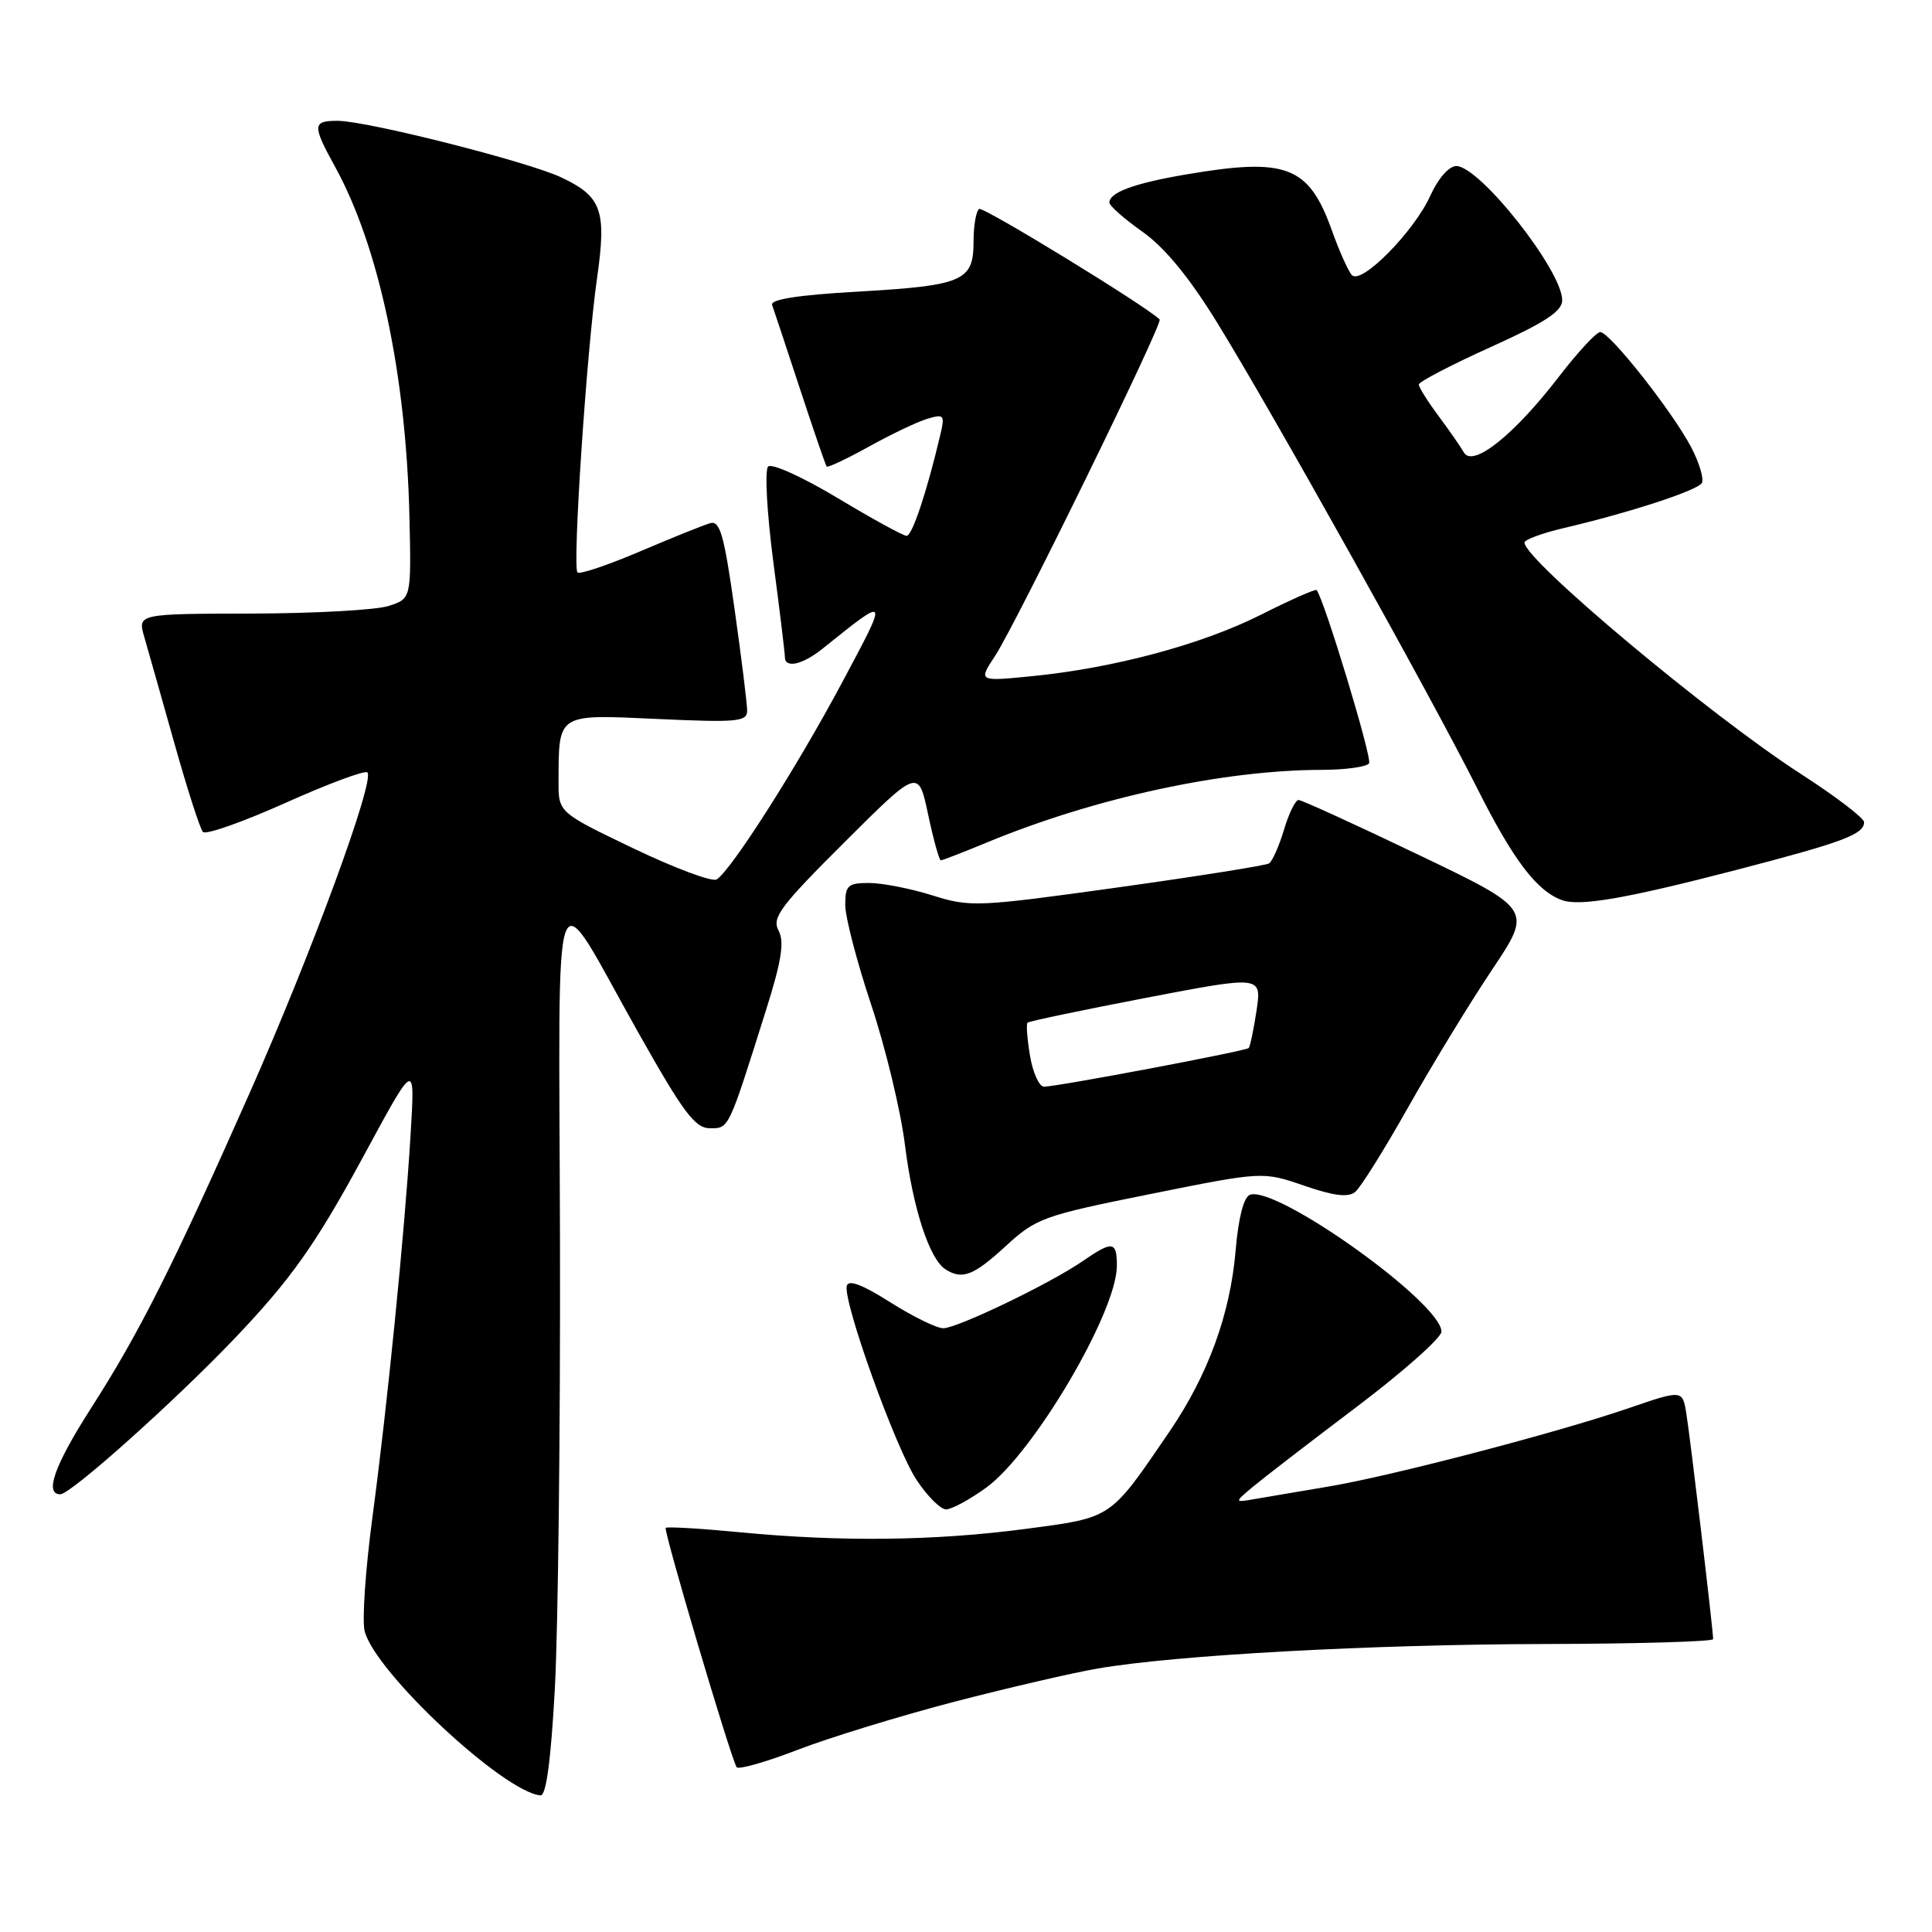 <?xml version="1.0" encoding="UTF-8" standalone="no"?>
<!DOCTYPE svg PUBLIC "-//W3C//DTD SVG 1.1//EN" "http://www.w3.org/Graphics/SVG/1.1/DTD/svg11.dtd" >
<svg xmlns="http://www.w3.org/2000/svg" xmlns:xlink="http://www.w3.org/1999/xlink" version="1.1" viewBox="0 0 256 256">
 <g >
 <path fill="currentColor"
d=" M 73.52 223.75 C 73.95 215.91 74.26 189.25 74.20 164.50 C 74.08 112.80 72.86 116.03 84.61 136.88 C 90.56 147.44 92.10 149.50 94.07 149.50 C 96.62 149.50 96.48 149.78 101.49 133.88 C 103.57 127.29 103.96 124.80 103.16 123.30 C 102.25 121.60 103.40 120.07 111.90 111.60 C 121.69 101.84 121.69 101.84 122.98 107.92 C 123.69 111.26 124.45 114.00 124.67 114.00 C 124.88 114.00 127.63 112.93 130.78 111.63 C 145.04 105.72 162.12 102.02 175.19 102.01 C 178.32 102.00 181.12 101.61 181.41 101.14 C 181.84 100.45 175.46 79.41 174.46 78.19 C 174.32 78.01 171.00 79.48 167.09 81.45 C 159.25 85.40 147.61 88.52 136.71 89.60 C 129.62 90.30 129.62 90.30 131.86 86.90 C 134.62 82.70 154.14 42.81 153.66 42.33 C 151.91 40.58 130.32 27.36 129.75 27.69 C 129.34 27.93 129.00 29.88 129.00 32.02 C 129.00 37.26 127.63 37.84 113.54 38.65 C 105.78 39.09 102.04 39.67 102.31 40.41 C 102.53 41.01 104.18 46.00 105.99 51.50 C 107.80 57.00 109.39 61.64 109.54 61.82 C 109.68 61.99 112.21 60.80 115.15 59.17 C 118.09 57.54 121.57 55.88 122.89 55.49 C 125.10 54.83 125.22 54.98 124.59 57.64 C 122.80 65.22 120.87 71.00 120.13 71.00 C 119.68 71.00 115.56 68.74 110.97 65.98 C 106.39 63.23 102.25 61.35 101.78 61.82 C 101.31 62.29 101.62 67.94 102.46 74.39 C 103.31 80.83 104.00 86.53 104.00 87.05 C 104.00 88.61 106.33 88.09 109.00 85.95 C 117.85 78.85 117.81 78.78 111.52 90.55 C 105.52 101.78 96.87 115.34 94.96 116.53 C 94.37 116.89 89.41 115.04 83.94 112.42 C 74.00 107.65 74.00 107.65 74.01 103.58 C 74.04 94.46 73.74 94.65 87.15 95.27 C 97.73 95.75 99.00 95.63 99.00 94.16 C 99.00 93.25 98.25 87.18 97.33 80.68 C 95.94 70.83 95.40 68.93 94.08 69.33 C 93.21 69.58 89.02 71.27 84.77 73.08 C 80.52 74.89 76.81 76.14 76.52 75.85 C 75.83 75.16 77.73 46.51 79.11 36.87 C 80.39 27.88 79.75 26.06 74.40 23.52 C 70.00 21.43 48.64 16.02 44.75 16.01 C 41.39 16.00 41.36 16.58 44.41 22.12 C 50.20 32.65 53.81 49.63 54.25 68.41 C 54.50 79.32 54.50 79.32 51.50 80.29 C 49.85 80.83 41.69 81.28 33.37 81.30 C 18.23 81.33 18.23 81.33 19.12 84.41 C 19.61 86.11 21.41 92.45 23.11 98.50 C 24.81 104.55 26.51 109.83 26.89 110.24 C 27.27 110.65 32.20 108.91 37.84 106.38 C 43.49 103.85 48.37 102.03 48.68 102.35 C 49.71 103.38 41.30 126.27 33.06 144.87 C 22.91 167.77 18.45 176.64 12.07 186.58 C 7.22 194.15 5.85 198.00 7.99 198.00 C 9.37 198.00 23.12 185.70 31.06 177.38 C 38.51 169.57 41.82 164.90 48.00 153.50 C 55.12 140.36 55.00 140.41 54.39 150.58 C 53.61 163.38 51.30 186.48 49.35 201.03 C 48.43 207.92 47.96 214.72 48.32 216.14 C 49.68 221.55 66.72 237.46 71.62 237.90 C 72.37 237.97 73.00 233.26 73.52 223.75 Z  M 126.46 225.49 C 133.63 223.63 142.20 221.64 145.50 221.08 C 155.88 219.30 181.66 217.89 204.75 217.84 C 216.99 217.81 227.00 217.52 227.00 217.19 C 227.00 216.02 223.97 190.47 223.45 187.32 C 222.94 184.14 222.94 184.14 215.72 186.62 C 206.28 189.85 184.24 195.61 176.00 196.98 C 172.43 197.58 168.15 198.30 166.50 198.59 C 163.50 199.12 163.50 199.12 166.00 197.02 C 167.38 195.87 173.56 191.10 179.75 186.43 C 185.94 181.75 191.00 177.26 191.00 176.45 C 191.00 172.64 169.08 156.99 165.61 158.32 C 164.80 158.63 164.09 161.40 163.73 165.66 C 163.02 174.13 160.07 182.21 154.93 189.74 C 147.00 201.36 147.46 201.05 135.88 202.59 C 123.83 204.18 111.40 204.32 98.03 203.03 C 92.82 202.53 88.40 202.27 88.21 202.45 C 87.89 202.78 96.78 232.81 97.61 234.16 C 97.83 234.52 101.48 233.49 105.72 231.85 C 109.96 230.22 119.29 227.36 126.46 225.49 Z  M 130.69 197.11 C 136.94 192.58 147.97 173.87 147.99 167.75 C 148.00 164.46 147.43 164.37 143.50 167.08 C 139.21 170.05 126.84 176.00 124.98 176.00 C 124.12 176.00 120.95 174.45 117.95 172.55 C 114.22 170.19 112.41 169.51 112.20 170.40 C 111.72 172.56 118.68 191.92 121.45 196.10 C 122.87 198.25 124.63 200.00 125.36 200.00 C 126.10 200.00 128.50 198.70 130.69 197.11 Z  M 133.27 165.11 C 137.29 161.41 138.24 161.07 152.41 158.22 C 167.32 155.22 167.32 155.22 172.81 157.11 C 176.76 158.47 178.66 158.70 179.58 157.93 C 180.29 157.35 183.45 152.29 186.61 146.68 C 189.77 141.08 194.76 132.90 197.70 128.50 C 203.06 120.50 203.06 120.50 187.93 113.25 C 179.61 109.26 172.47 106.00 172.06 106.00 C 171.65 106.00 170.78 107.78 170.13 109.96 C 169.48 112.13 168.58 114.14 168.15 114.41 C 167.71 114.68 158.66 116.12 148.05 117.60 C 129.51 120.18 128.55 120.22 123.54 118.64 C 120.67 117.74 116.90 117.00 115.16 117.00 C 112.34 117.00 112.00 117.31 112.00 119.92 C 112.00 121.52 113.55 127.48 115.45 133.17 C 117.34 138.85 119.35 147.19 119.91 151.70 C 120.96 160.12 123.15 166.84 125.29 168.20 C 127.51 169.61 129.01 169.03 133.27 165.11 Z  M 230.00 115.29 C 244.20 111.60 247.00 110.56 247.00 108.94 C 247.00 108.40 243.24 105.53 238.64 102.56 C 226.62 94.81 202.00 74.20 202.00 71.89 C 202.00 71.51 204.36 70.64 207.25 69.96 C 215.96 67.92 224.88 65.00 225.50 64.01 C 225.81 63.49 225.19 61.37 224.10 59.28 C 221.64 54.58 213.30 44.00 212.04 44.00 C 211.53 44.00 209.04 46.69 206.51 49.98 C 200.60 57.66 195.15 62.00 193.97 59.95 C 193.51 59.15 191.98 56.95 190.57 55.06 C 189.16 53.16 188.00 51.31 188.00 50.95 C 188.00 50.59 192.28 48.36 197.50 46.00 C 204.72 42.74 207.00 41.25 207.00 39.78 C 207.00 35.84 196.07 22.00 192.96 22.00 C 192.00 22.00 190.56 23.65 189.54 25.90 C 187.39 30.68 180.36 37.80 179.13 36.45 C 178.65 35.93 177.45 33.25 176.47 30.50 C 173.40 21.96 170.45 20.84 157.08 23.13 C 150.29 24.29 147.00 25.50 147.00 26.84 C 147.00 27.27 148.97 29.00 151.37 30.70 C 154.30 32.76 157.55 36.71 161.21 42.64 C 168.48 54.41 189.46 91.97 195.76 104.50 C 200.54 114.00 203.65 118.09 207.00 119.28 C 209.37 120.12 215.47 119.06 230.00 115.29 Z  M 136.49 139.93 C 136.11 137.70 135.96 135.71 136.15 135.51 C 136.35 135.32 143.41 133.84 151.84 132.22 C 167.18 129.28 167.18 129.28 166.50 133.89 C 166.12 136.43 165.65 138.66 165.46 138.87 C 165.06 139.27 140.18 143.97 138.34 143.99 C 137.70 144.00 136.87 142.17 136.49 139.93 Z "/>
</g>
</svg>